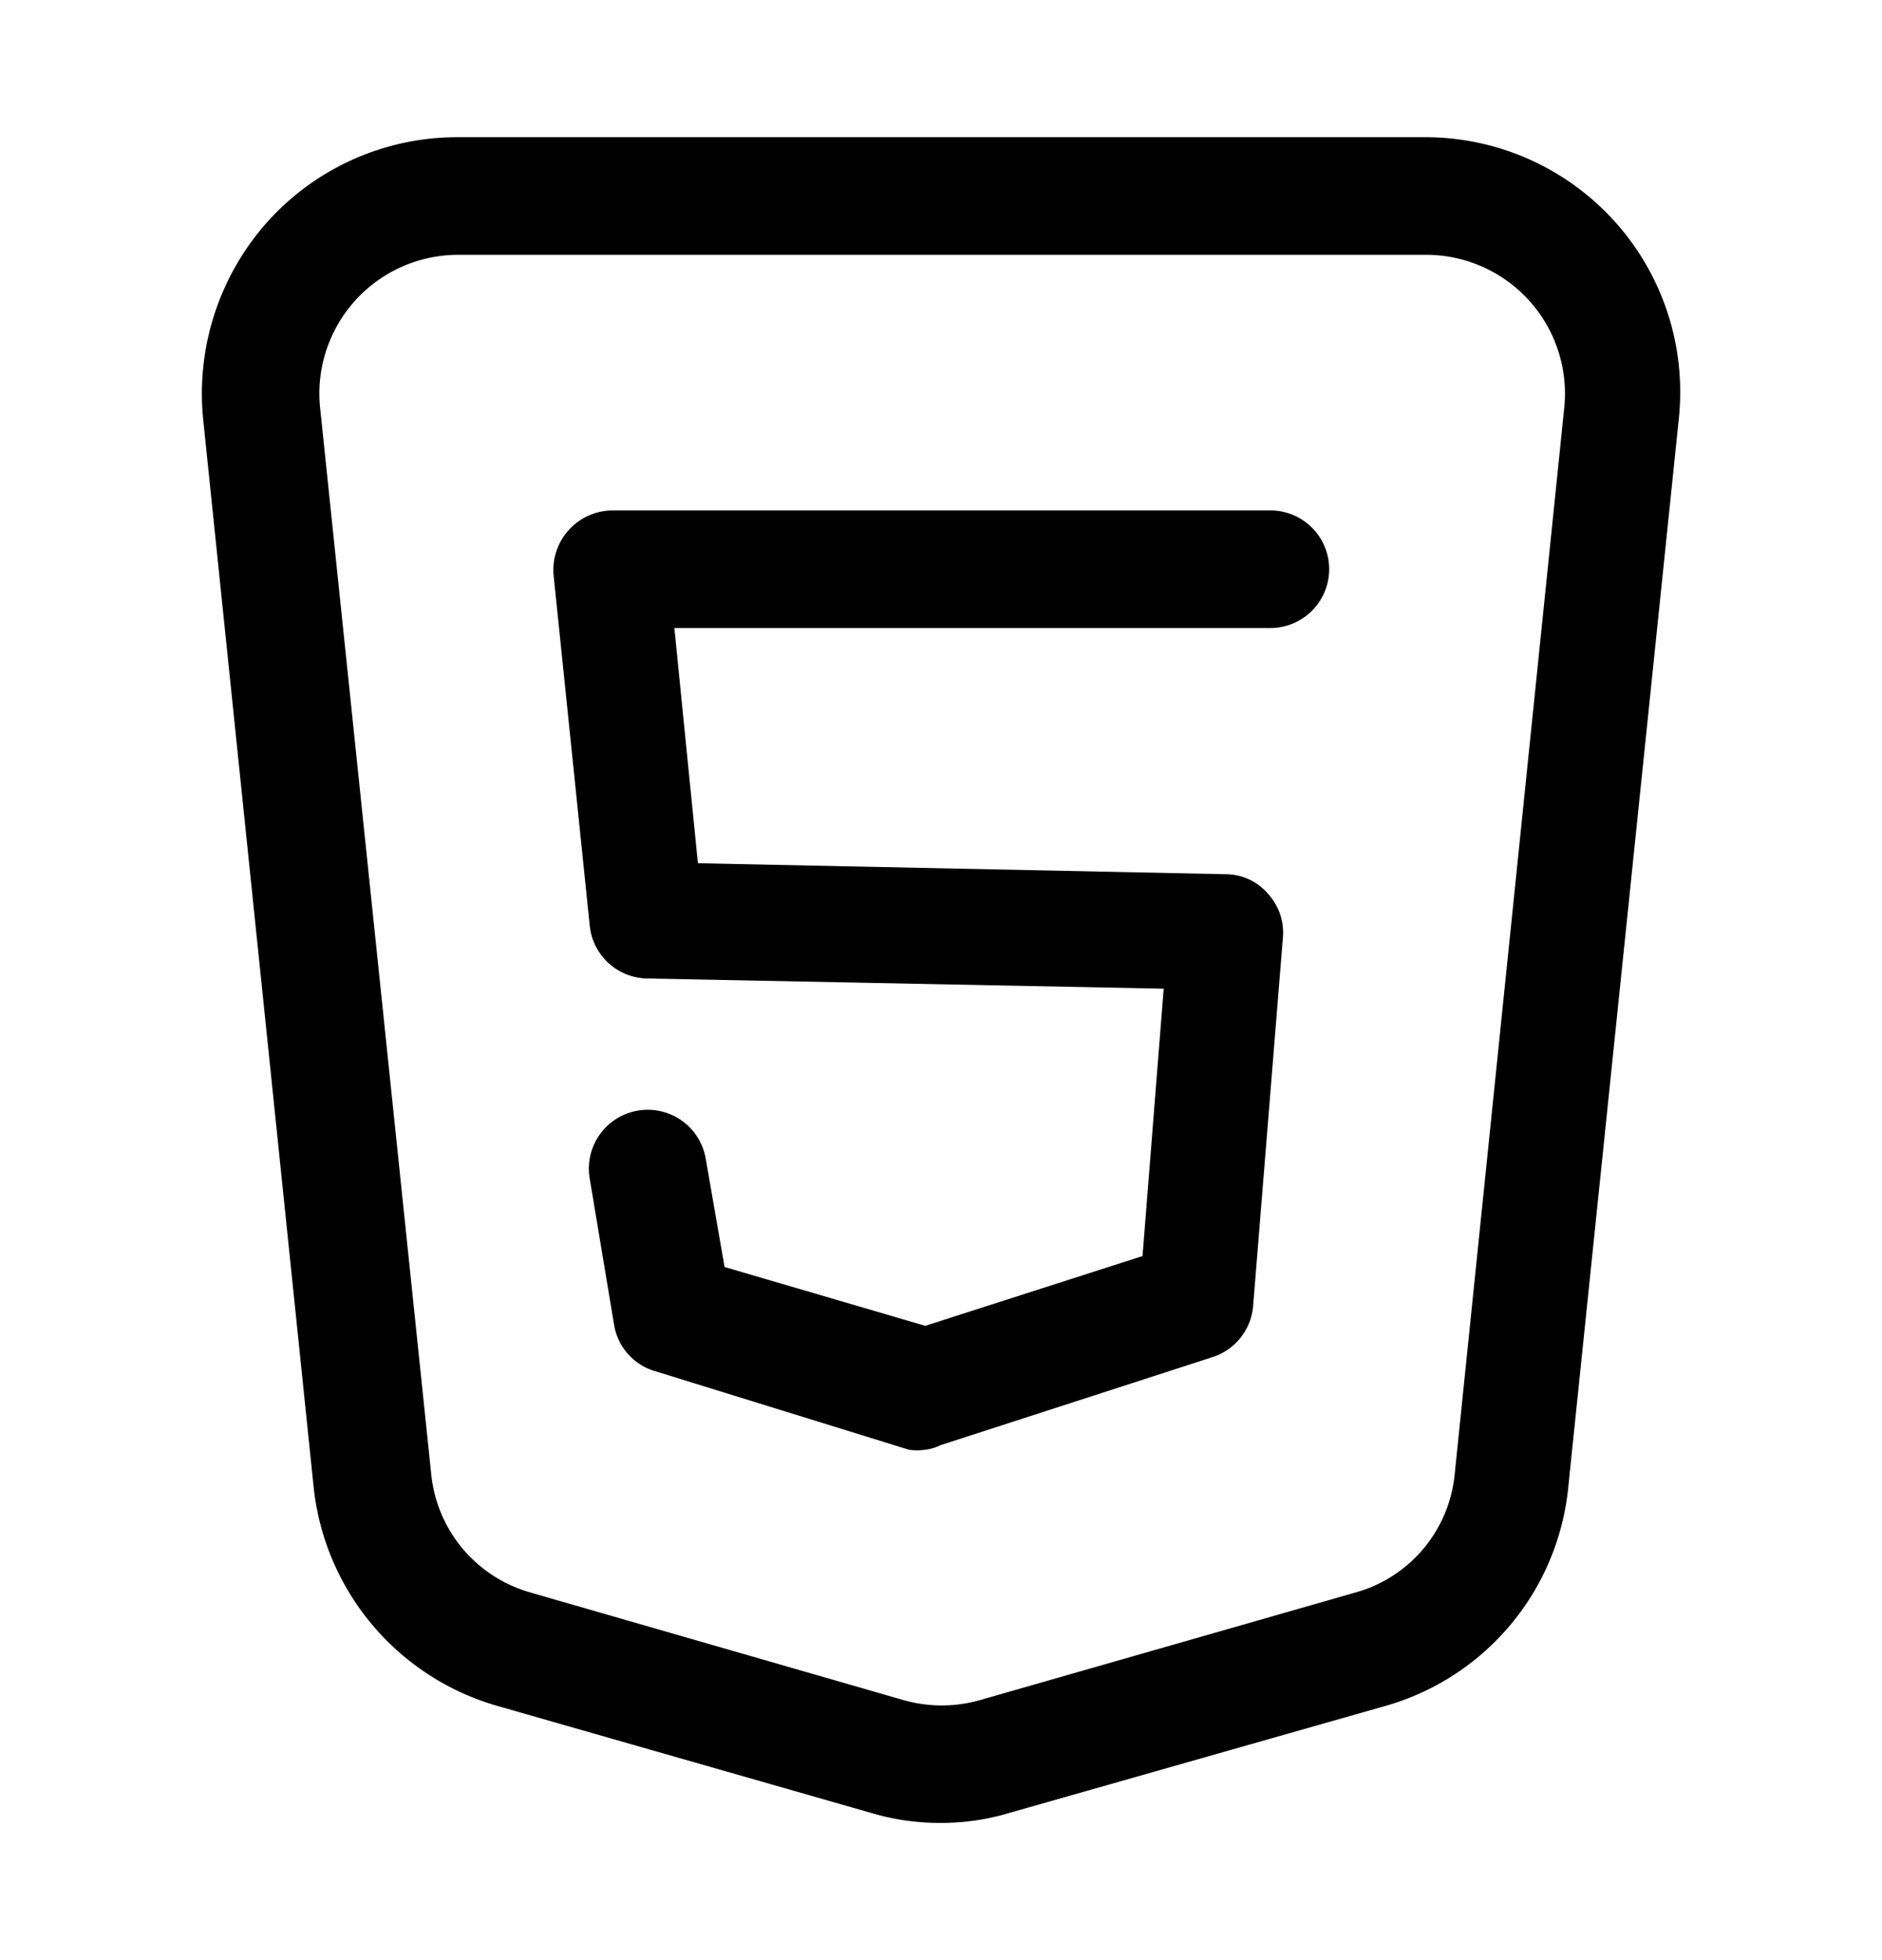 <svg xmlns="http://www.w3.org/2000/svg" width="24" height="25" fill="currentColor" viewBox="0 0 24 25">
  <path d="M12 23.25a3.061 3.061 0 0 1-.9-.13l-4.75-1.36A3.26 3.26 0 0 1 4 18.97L2.59 5.34a3.29 3.29 0 0 1 .82-2.51 3.25 3.25 0 0 1 2.42-1.08h12.34a3.25 3.25 0 0 1 3.24 3.58L20 18.96a3.23 3.23 0 0 1-2.34 2.8l-4.78 1.36c-.285.087-.582.13-.88.13Zm-6.17-20a1.77 1.77 0 0 0-1.75 1.93L5.5 18.81a1.75 1.75 0 0 0 1.26 1.5l4.75 1.37a1.78 1.78 0 0 0 1 0l4.78-1.37a1.74 1.74 0 0 0 1.26-1.5l1.4-13.63a1.771 1.771 0 0 0-1.75-1.93H5.83ZM12 18.43l3.46-1.12a.75.75 0 0 0 .52-.65l.38-4.7a.731.731 0 0 0-.19-.56.71.71 0 0 0-.54-.25l-6.73-.14-.3-3h7.6a.75.75 0 1 0 0-1.5H7.8a.76.76 0 0 0-.74.83l.46 4.46a.75.75 0 0 0 .73.68l6.59.13-.27 3.41-2.77.89-2.56-.75L9 14.78a.75.75 0 1 0-1.48.25l.31 1.86a.74.74 0 0 0 .53.6l3.23 1c.07.01.14.01.21 0a.618.618 0 0 0 .2-.06Z"/>
</svg>
